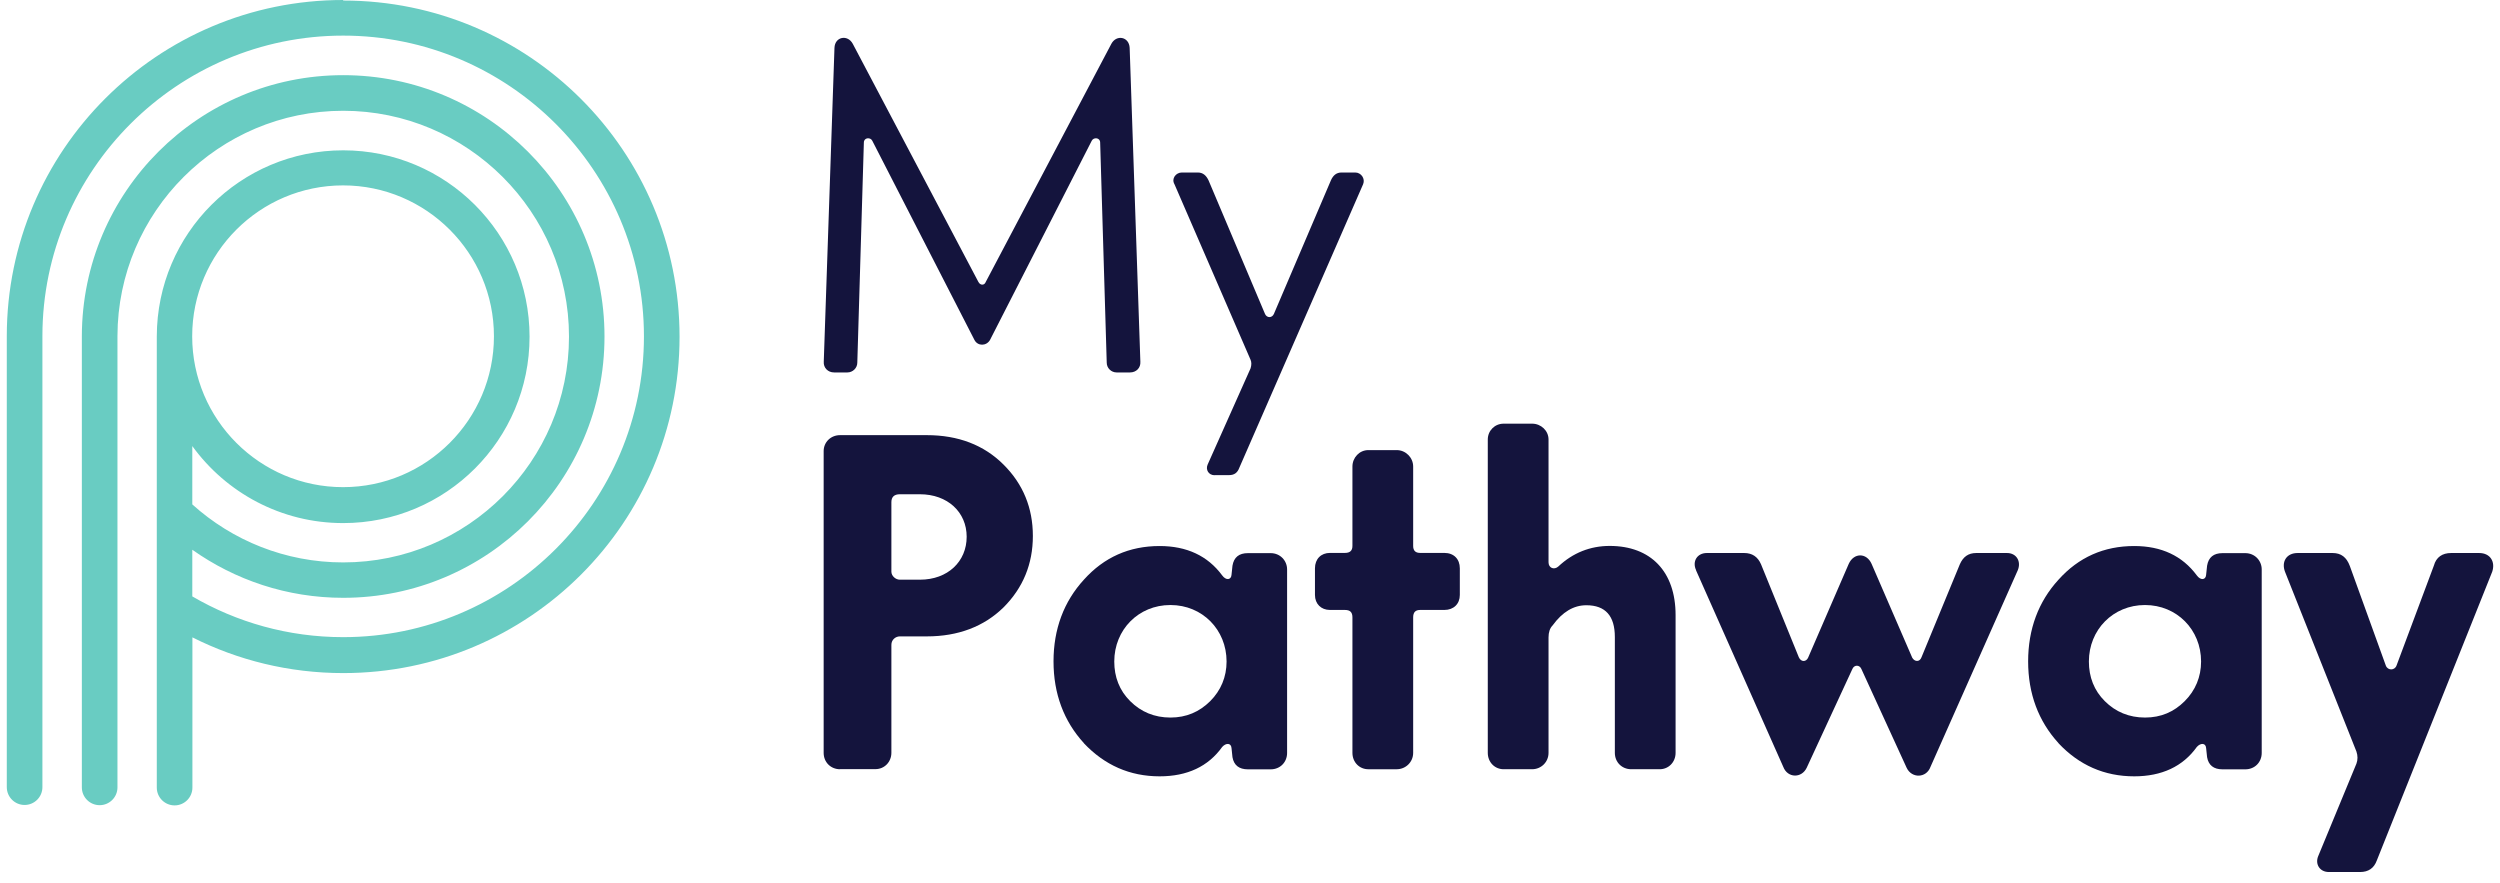 <svg width="184" height="65" viewBox="0 0 184 65" fill="none" xmlns="http://www.w3.org/2000/svg">
<path d="M61.385 27.411C60.935 27.411 60.597 27.066 60.629 26.623L61.417 3.522C61.449 2.694 62.382 2.525 62.76 3.217L72.007 20.745C72.144 21.019 72.457 21.019 72.554 20.745L81.8 3.217C82.178 2.525 83.103 2.702 83.143 3.522L83.931 26.623C83.963 27.074 83.626 27.411 83.175 27.411H82.178C81.801 27.411 81.455 27.106 81.455 26.688L80.972 10.493C80.972 10.116 80.49 10.083 80.353 10.357L72.859 25.031C72.586 25.482 71.967 25.482 71.725 25.031L64.199 10.357C64.063 10.083 63.58 10.116 63.58 10.493L63.098 26.688C63.098 27.098 62.752 27.411 62.374 27.411H61.377H61.385Z" fill="#14143D"/>
<path d="M89.399 34.977C88.949 34.977 88.716 34.567 88.884 34.189L92.044 27.105C92.117 26.864 92.117 26.655 92.044 26.486L86.44 13.557C86.199 13.147 86.544 12.696 86.987 12.696H88.153C88.531 12.696 88.772 12.905 88.949 13.275L93.106 23.109C93.243 23.415 93.62 23.415 93.757 23.109L97.954 13.275C98.123 12.897 98.365 12.696 98.742 12.696H99.74C100.182 12.696 100.495 13.147 100.326 13.557L91.216 34.422C91.079 34.8 90.838 34.969 90.46 34.969H89.399V34.977Z" fill="#14143D"/>
<path d="M61.827 56.616C61.144 56.616 60.621 56.101 60.621 55.41V33.201C60.621 32.55 61.136 32.027 61.827 32.027H68.22C70.519 32.027 72.417 32.751 73.856 34.19C75.304 35.629 76.019 37.39 76.019 39.449C76.019 41.507 75.296 43.268 73.856 44.707C72.417 46.114 70.519 46.838 68.22 46.838H66.226C65.92 46.838 65.606 47.079 65.606 47.457V55.401C65.606 56.085 65.092 56.608 64.433 56.608H61.819L61.827 56.616ZM65.606 42.078C65.606 42.383 65.912 42.665 66.226 42.665H67.705C69.763 42.665 71.147 41.322 71.147 39.505C71.147 37.688 69.739 36.377 67.705 36.377H66.226C65.807 36.377 65.606 36.586 65.606 36.956V42.078Z" fill="#14143D"/>
<path d="M79.774 54.694C78.295 53.077 77.539 51.051 77.539 48.679C77.539 46.307 78.295 44.281 79.774 42.665C81.254 41.016 83.111 40.188 85.347 40.188C87.341 40.188 88.885 40.904 89.954 42.351C90.227 42.729 90.605 42.697 90.638 42.319L90.71 41.635C90.814 41.016 91.192 40.711 91.844 40.711H93.524C94.216 40.711 94.73 41.257 94.73 41.909V55.417C94.73 56.101 94.216 56.623 93.524 56.623H91.844C91.192 56.623 90.814 56.318 90.71 55.731L90.638 55.047C90.605 54.669 90.227 54.669 89.954 54.975C88.925 56.414 87.381 57.138 85.347 57.138C83.151 57.138 81.294 56.31 79.774 54.702M86.135 44.53C83.795 44.53 82.01 46.347 82.01 48.687C82.01 49.821 82.388 50.818 83.184 51.606C83.972 52.394 84.969 52.812 86.143 52.812C87.317 52.812 88.273 52.394 89.07 51.606C89.858 50.818 90.276 49.821 90.276 48.687C90.276 46.347 88.491 44.53 86.151 44.53" fill="#14143D"/>
<path d="M100.705 56.616C100.053 56.616 99.539 56.101 99.539 55.41V45.439C99.539 45.061 99.37 44.892 98.984 44.892H97.882C97.231 44.892 96.781 44.442 96.781 43.791V41.829C96.781 41.137 97.231 40.695 97.882 40.695H98.984C99.362 40.695 99.539 40.526 99.539 40.18V34.334C99.539 33.683 100.053 33.128 100.705 33.128H102.803C103.455 33.128 104.009 33.675 104.009 34.334V40.18C104.009 40.526 104.178 40.695 104.524 40.695H106.309C107.001 40.695 107.443 41.145 107.443 41.829V43.791C107.443 44.442 106.993 44.892 106.309 44.892H104.524C104.178 44.892 104.009 45.061 104.009 45.439V55.41C104.009 56.093 103.455 56.616 102.803 56.616H100.705Z" fill="#14143D"/>
<path d="M110.667 56.615C110.016 56.615 109.501 56.101 109.501 55.409V32.348C109.501 31.697 110.016 31.182 110.667 31.182H112.766C113.417 31.182 113.972 31.697 113.972 32.348V41.386C113.972 41.804 114.382 41.973 114.696 41.691C115.757 40.694 117.035 40.18 118.475 40.18C121.498 40.18 123.323 42.069 123.323 45.27V55.409C123.323 56.093 122.809 56.615 122.157 56.615H120.059C119.375 56.615 118.853 56.101 118.853 55.409V46.886C118.853 45.342 118.169 44.546 116.754 44.546C115.829 44.546 115.001 45.028 114.277 46.025C114.068 46.234 113.972 46.54 113.972 46.918V55.409C113.972 56.093 113.425 56.615 112.766 56.615H110.667Z" fill="#14143D"/>
<path d="M124.835 41.973C124.529 41.321 124.907 40.702 125.623 40.702H128.373C128.96 40.702 129.37 40.975 129.611 41.53L132.393 48.373C132.562 48.751 132.94 48.719 133.077 48.405L136.068 41.498C136.446 40.67 137.378 40.67 137.748 41.498L140.739 48.405C140.908 48.711 141.286 48.751 141.423 48.373L144.245 41.53C144.486 40.984 144.864 40.702 145.451 40.702H147.719C148.41 40.702 148.78 41.321 148.507 41.973L142.082 56.446C141.777 57.274 140.707 57.306 140.329 56.51L136.992 49.225C136.856 48.92 136.478 48.92 136.341 49.225L132.972 56.51C132.594 57.298 131.565 57.266 131.251 56.446L124.827 41.973H124.835Z" fill="#14143D"/>
<path d="M151.506 54.694C150.027 53.077 149.271 51.051 149.271 48.679C149.271 46.307 150.027 44.281 151.506 42.665C152.986 41.016 154.843 40.188 157.079 40.188C159.073 40.188 160.617 40.904 161.686 42.351C161.959 42.729 162.337 42.697 162.369 42.319L162.442 41.635C162.546 41.016 162.924 40.711 163.576 40.711H165.256C165.948 40.711 166.462 41.257 166.462 41.909V55.417C166.462 56.101 165.948 56.623 165.256 56.623H163.576C162.924 56.623 162.546 56.318 162.442 55.731L162.369 55.047C162.337 54.669 161.959 54.669 161.686 54.975C160.657 56.414 159.105 57.138 157.079 57.138C154.875 57.138 153.018 56.31 151.506 54.702M157.867 44.53C155.527 44.53 153.742 46.347 153.742 48.687C153.742 49.821 154.12 50.818 154.916 51.606C155.704 52.394 156.701 52.812 157.875 52.812C159.049 52.812 160.005 52.394 160.793 51.606C161.581 50.818 162 49.821 162 48.687C162 46.347 160.215 44.53 157.875 44.53" fill="#14143D"/>
<path d="M171.407 64.181C170.724 64.181 170.378 63.594 170.619 63.015L173.433 56.205C173.538 55.931 173.538 55.618 173.433 55.312L168.175 42.077C167.901 41.353 168.279 40.702 169.107 40.702H171.681C172.3 40.702 172.71 41.008 172.951 41.667L175.596 48.984C175.733 49.362 176.248 49.362 176.384 48.984L179.134 41.627C179.303 41.008 179.754 40.702 180.405 40.702H182.463C183.291 40.702 183.669 41.353 183.428 42.077L174.937 63.321C174.728 63.9 174.318 64.181 173.699 64.181H171.399H171.407Z" fill="#14143D"/>
<path d="M14.145 24.717V24.758C14.145 24.758 14.145 24.733 14.145 24.717ZM25.25 13.645C31.369 13.645 36.354 18.622 36.354 24.75C36.354 30.877 31.377 35.854 25.25 35.854C19.123 35.854 14.145 30.877 14.145 24.75C14.145 18.622 19.123 13.645 25.25 13.645ZM25.25 0C11.588 0 0.516 11.064 0.5 24.717C0.5 24.717 0.5 24.742 0.5 24.758V57.934C0.5 58.658 1.087 59.245 1.811 59.245C2.534 59.245 3.121 58.658 3.121 57.934V24.758C3.121 24.758 3.121 24.733 3.121 24.717C3.137 12.528 13.06 2.621 25.258 2.621C37.456 2.621 47.394 12.552 47.394 24.758C47.394 36.964 37.464 46.894 25.258 46.894C21.213 46.894 17.418 45.8 14.153 43.895V40.461C17.289 42.681 21.117 43.999 25.258 43.999C35.88 43.999 44.491 35.388 44.491 24.766C44.491 14.144 35.88 5.532 25.258 5.532C14.644 5.532 6.048 14.128 6.024 24.733C6.024 24.733 6.024 24.758 6.024 24.774V57.95C6.024 58.674 6.611 59.261 7.335 59.261C8.058 59.261 8.645 58.674 8.645 57.95V24.774C8.645 24.774 8.645 24.75 8.645 24.733C8.661 15.591 16.107 8.153 25.258 8.153C34.408 8.153 41.878 15.607 41.878 24.774C41.878 33.94 34.424 41.394 25.258 41.394C20.996 41.394 17.096 39.778 14.153 37.124V32.831C16.646 36.264 20.691 38.499 25.258 38.499C32.832 38.499 38.975 32.356 38.975 24.782C38.975 17.207 32.832 11.064 25.258 11.064C17.691 11.064 11.556 17.191 11.54 24.75C11.54 24.75 11.54 24.774 11.54 24.79V57.966C11.54 58.69 12.127 59.277 12.851 59.277C13.574 59.277 14.161 58.69 14.161 57.966V46.91C17.498 48.591 21.269 49.539 25.266 49.539C38.935 49.539 50.015 38.459 50.015 24.79C50.015 11.12 38.935 0.04 25.266 0.04" fill="#69CCC2"/>
</svg>
